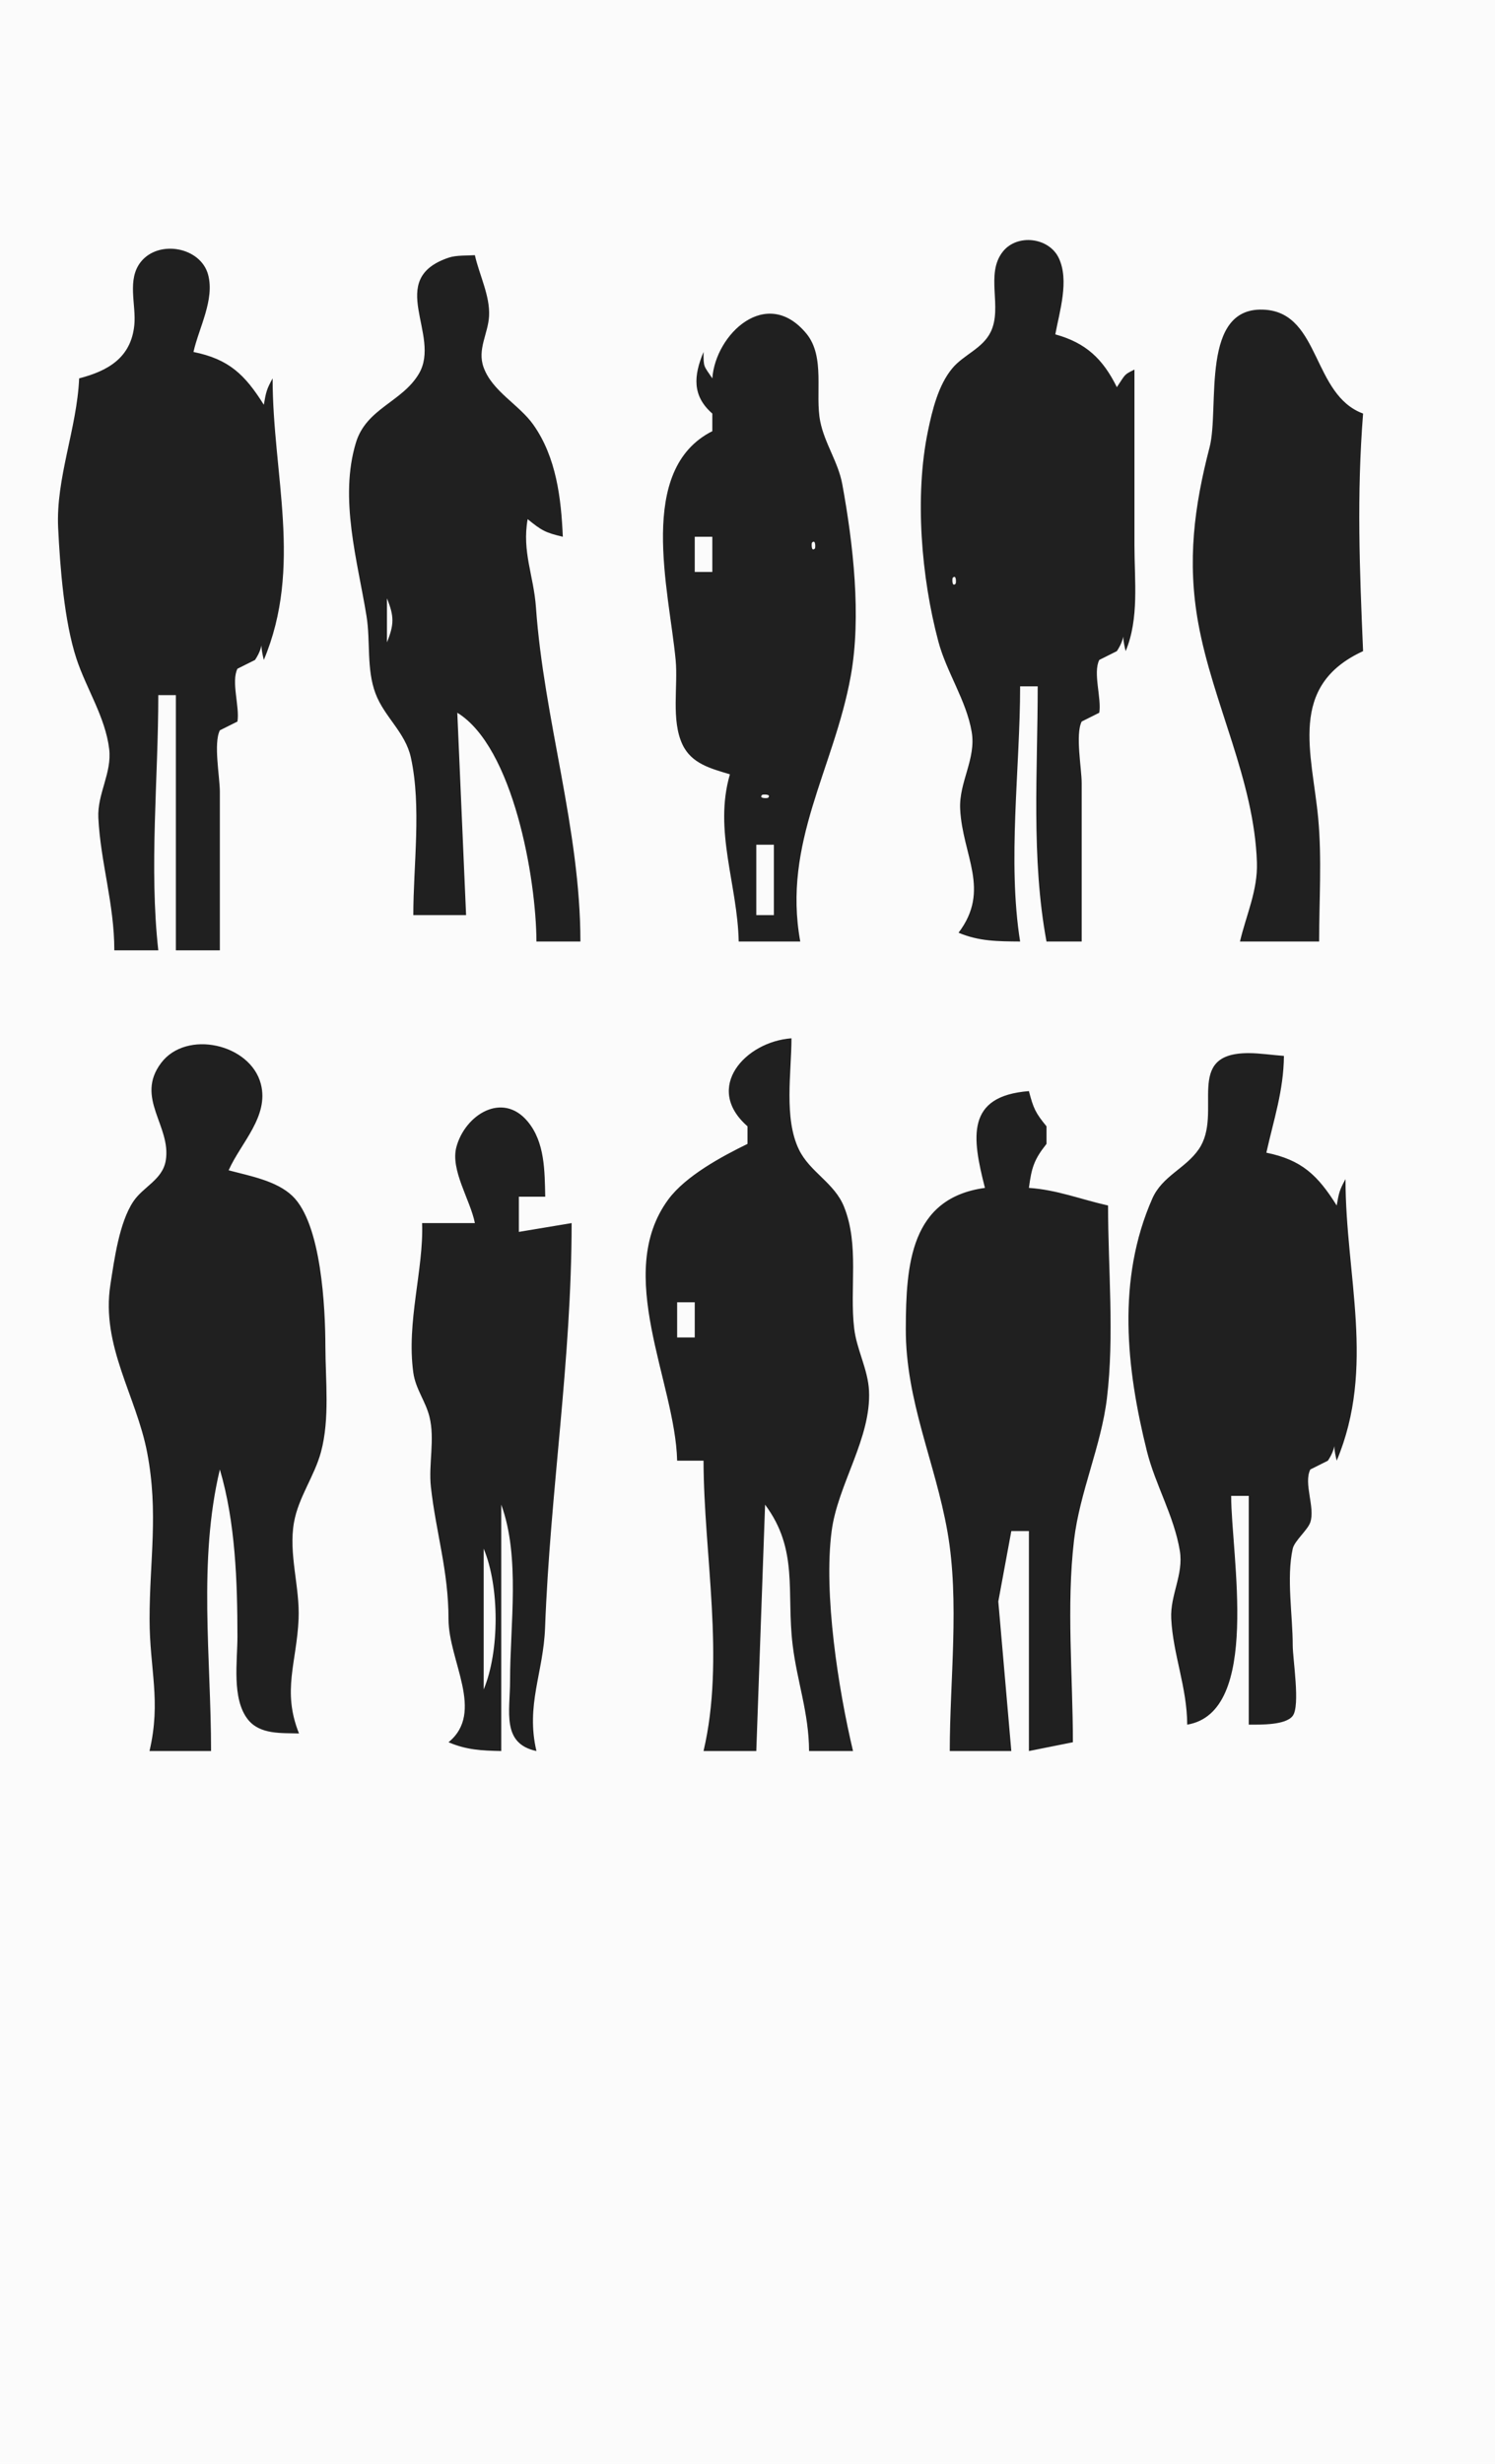 <?xml version="1.0" standalone="yes"?>
<svg xmlns="http://www.w3.org/2000/svg" width="170" height="280">
<path style="fill:#fbfbfb; stroke:none;" d="M0 0L0 280L170 280L170 0L0 0z"/>
<path style="fill:#202020; stroke:none;" d="M109 106C111.332 106.985 113.457 106.981 116 107C114.542 97.838 116 87.348 116 78L118 78C118 87.615 117.24 97.518 119 107L123 107L123 89C123 87.307 122.259 83.481 123 82L125 81C125.275 79.352 124.265 76.47 125 75L127 74C128.225 72.163 127.367 71.467 128 74C129.552 70.301 129 65.983 129 62L129 42C127.805 42.598 128.023 42.466 127 44C125.411 40.782 123.473 38.958 120 38C120.484 35.391 121.61 31.87 120.393 29.318C119.275 26.975 115.663 26.536 114.029 28.604C112.012 31.156 114.013 34.897 112.666 37.701C111.745 39.618 109.578 40.299 108.274 41.874C106.692 43.785 106.008 46.622 105.515 49.001C103.985 56.378 104.767 65.665 106.704 72.91C107.635 76.395 109.876 79.592 110.49 83.155C111.023 86.253 109.031 88.876 109.183 91.95C109.444 97.227 112.693 101.126 109 106M9 43C8.755 48.687 6.337 54.349 6.613 60C6.83 64.466 7.3 70.598 8.684 74.83C9.799 78.241 11.981 81.49 12.416 85.13C12.74 87.844 11.048 90.227 11.183 92.95C11.434 98.004 13 102.739 13 108L18 108C16.95 98.6 18 88.498 18 79L20 79L20 108L25 108L25 90C25 88.307 24.259 84.481 25 83L27 82C27.275 80.352 26.265 77.47 27 76L29 75C30.225 73.163 29.367 72.467 30 75C34.45 64.398 31 53.976 31 43C30.315 44.248 30.251 44.548 30 46C27.843 42.565 26.029 40.818 22 40C22.608 37.272 24.432 34.055 23.664 31.214C22.816 28.077 18.073 27.212 16.029 29.743C14.397 31.763 15.509 34.645 15.272 36.96C14.893 40.676 12.258 42.156 9 43M47 104L53 104L52 81C58.351 84.893 60.975 99.814 61 107L66 107C65.992 94.186 61.851 81.788 60.946 69.039C60.687 65.392 59.34 62.706 60 59C61.594 60.297 62.018 60.535 64 61C63.812 56.627 63.258 51.974 60.66 48.286C59.028 45.97 55.972 44.482 54.987 41.738C54.253 39.695 55.504 37.93 55.613 35.92C55.737 33.62 54.495 31.221 54 29C53.166 29.059 51.891 28.988 51.029 29.279C43.738 31.732 50.244 38.074 47.629 42.482C45.719 45.701 41.66 46.4 40.474 50.304C38.545 56.655 40.661 63.748 41.675 70C42.145 72.898 41.653 76.029 42.702 78.816C43.708 81.488 46.092 83.22 46.722 86.093C47.945 91.669 47 98.303 47 104M141 107L150 107C150 102.372 150.324 97.61 149.896 93C149.209 85.617 146.381 77.956 155 74C154.603 64.743 154.268 56.274 155 47C149.248 44.885 150.127 35.707 143.939 35.207C136.37 34.595 138.717 46.323 137.545 50.83C135.795 57.56 134.977 63.763 136.259 70.83C137.909 79.924 142.617 88.639 142.927 98.011C143.033 101.19 141.71 103.979 141 107M81 43C80.014 41.522 80 41.797 80 40C78.86 42.734 78.707 44.997 81 47L81 49C72.358 53.361 76.072 67.028 76.83 75C77.114 77.977 76.299 81.838 77.602 84.606C78.644 86.82 80.876 87.348 83 88C81.133 94.377 83.865 100.51 84 107L91 107C88.951 95.791 94.838 87.344 96.741 76.83C97.968 70.05 97.013 61.765 95.78 55.039C95.316 52.51 93.78 50.414 93.274 47.91C92.641 44.779 93.888 40.55 91.682 37.894C87.159 32.448 81.353 37.99 81 43z"/>
<path style="fill:#fbfbfb; stroke:none;" d="M79 61L79 65L81 65L81 61L79 61M92.333 61.667C92.278 61.722 92.222 62.778 92.667 62.333C92.722 62.278 92.778 61.222 92.333 61.667M108.333 65.667C108.278 65.722 108.222 66.778 108.667 66.333C108.722 66.278 108.778 65.222 108.333 65.667M10 67L11 68L10 67M44 68L44 73C44.83 70.969 44.83 70.031 44 68M86.667 90.333C86.222 90.778 87.278 90.722 87.333 90.667C87.778 90.222 86.722 90.278 86.667 90.333M86 96L86 104L88 104L88 96L86 96z"/>
<path style="fill:#202020; stroke:none;" d="M17 199L24 199C24 188.377 22.516 177.404 25 167C26.773 172.985 26.995 179.766 27 186C27.002 188.788 26.331 193.036 28.177 195.397C29.556 197.158 32.018 196.934 34 197C32.057 192.147 33.736 188.961 33.953 184C34.112 180.352 32.788 176.6 33.433 173C33.944 170.147 35.755 167.775 36.502 165C37.517 161.223 37.008 156.876 37 153C36.991 148.666 36.553 139.096 33.258 135.924C31.437 134.171 28.346 133.631 26 133C27.365 129.901 30.617 126.886 29.664 123.198C28.479 118.618 21.19 116.987 18.318 120.805C15.319 124.792 19.508 127.965 18.847 131.896C18.48 134.082 16.284 134.859 15.16 136.545C13.551 138.956 12.995 143.165 12.553 146C11.47 152.942 15.502 158.626 16.737 165.09C18.044 171.933 17.009 177.291 17.009 184C17.009 189.726 18.341 193.275 17 199M85 128L85 130C82.07 131.427 77.971 133.643 76.005 136.299C69.747 144.757 76.79 157.057 77 166L80 166C80.03 176.709 82.468 188.513 80 199L86 199L87 171C90.827 176.129 89.409 180.936 90.129 186.91C90.634 191.105 91.985 194.659 92 199L97 199C95.333 191.996 93.632 181.142 94.568 174C95.262 168.703 99.084 163.436 98.817 158.05C98.696 155.604 97.415 153.394 97.129 150.961C96.595 146.414 97.735 141.499 95.972 137.13C94.877 134.419 92.106 133.214 90.857 130.66C89.112 127.093 90 121.87 90 118C84.771 118.368 79.971 123.606 85 128M135 196C143.447 194.59 140 176.755 140 170L142 170L142 196C143.429 196 146.205 196.059 147 195C147.873 193.836 147 188.538 147 187C147 183.613 146.268 179.294 147 176C147.198 175.111 148.708 173.877 149 173C149.568 171.296 148.204 168.593 149 167L151 166C152.225 164.163 151.367 163.467 152 166C156.45 155.398 153 144.976 153 134C152.315 135.248 152.251 135.548 152 137C149.843 133.565 148.029 131.817 144 131C144.85 127.188 145.956 123.977 146 120C144.696 119.909 143.285 119.685 141.975 119.684C134.475 119.679 139.156 126.488 136.312 130.61C134.792 132.813 132.168 133.638 131.032 136.213C126.972 145.414 128.07 155.51 130.414 164.91C131.375 168.762 133.498 172.248 134.161 176.246C134.607 178.93 133.049 181.271 133.183 183.95C133.388 188.038 134.985 191.749 135 196M112 135C103.527 136.157 103.024 143.714 103.001 151C102.974 159.219 106.346 166.152 107.741 174.09C109.131 182 108 190.974 108 199L115 199L113.519 182L115 174L117 174L117 199L122 198C122 190.474 121.251 182.514 122.129 175.039C122.767 169.607 125.217 164.339 125.871 158.91C126.73 151.785 126 144.176 126 137C122.919 136.313 120.183 135.212 117 135C117.303 132.706 117.578 131.788 119 130L119 128C117.733 126.457 117.511 125.952 117 124C109.818 124.558 110.527 129.249 112 135M54 139L48 139C48.188 144.259 46.199 150.234 47 156C47.257 157.852 48.39 159.228 48.833 161C49.476 163.57 48.71 166.389 49 169C49.577 174.195 51 178.515 51 184C51 188.754 55.172 194.601 51 198C53.052 198.874 54.747 198.953 57 199L57 171C59.176 176.952 58 184.654 58 191C58 194.53 57.008 198.145 61 199C59.77 193.76 61.79 190.117 61.981 184.985C62.563 169.43 65 154.624 65 139L59 140L59 136L62 136C61.932 133.098 61.975 129.804 59.991 127.438C57.125 124.022 52.891 126.696 51.901 130.34C51.186 132.972 53.492 136.378 54 139z"/>
<path style="fill:#fbfbfb; stroke:none;" d="M77 148L77 152L79 152L79 148L77 148M132 158L133 159L132 158M96 159L97 160L96 159M55 176L55 192C56.812 187.681 56.812 180.319 55 176z"/>
</svg>
